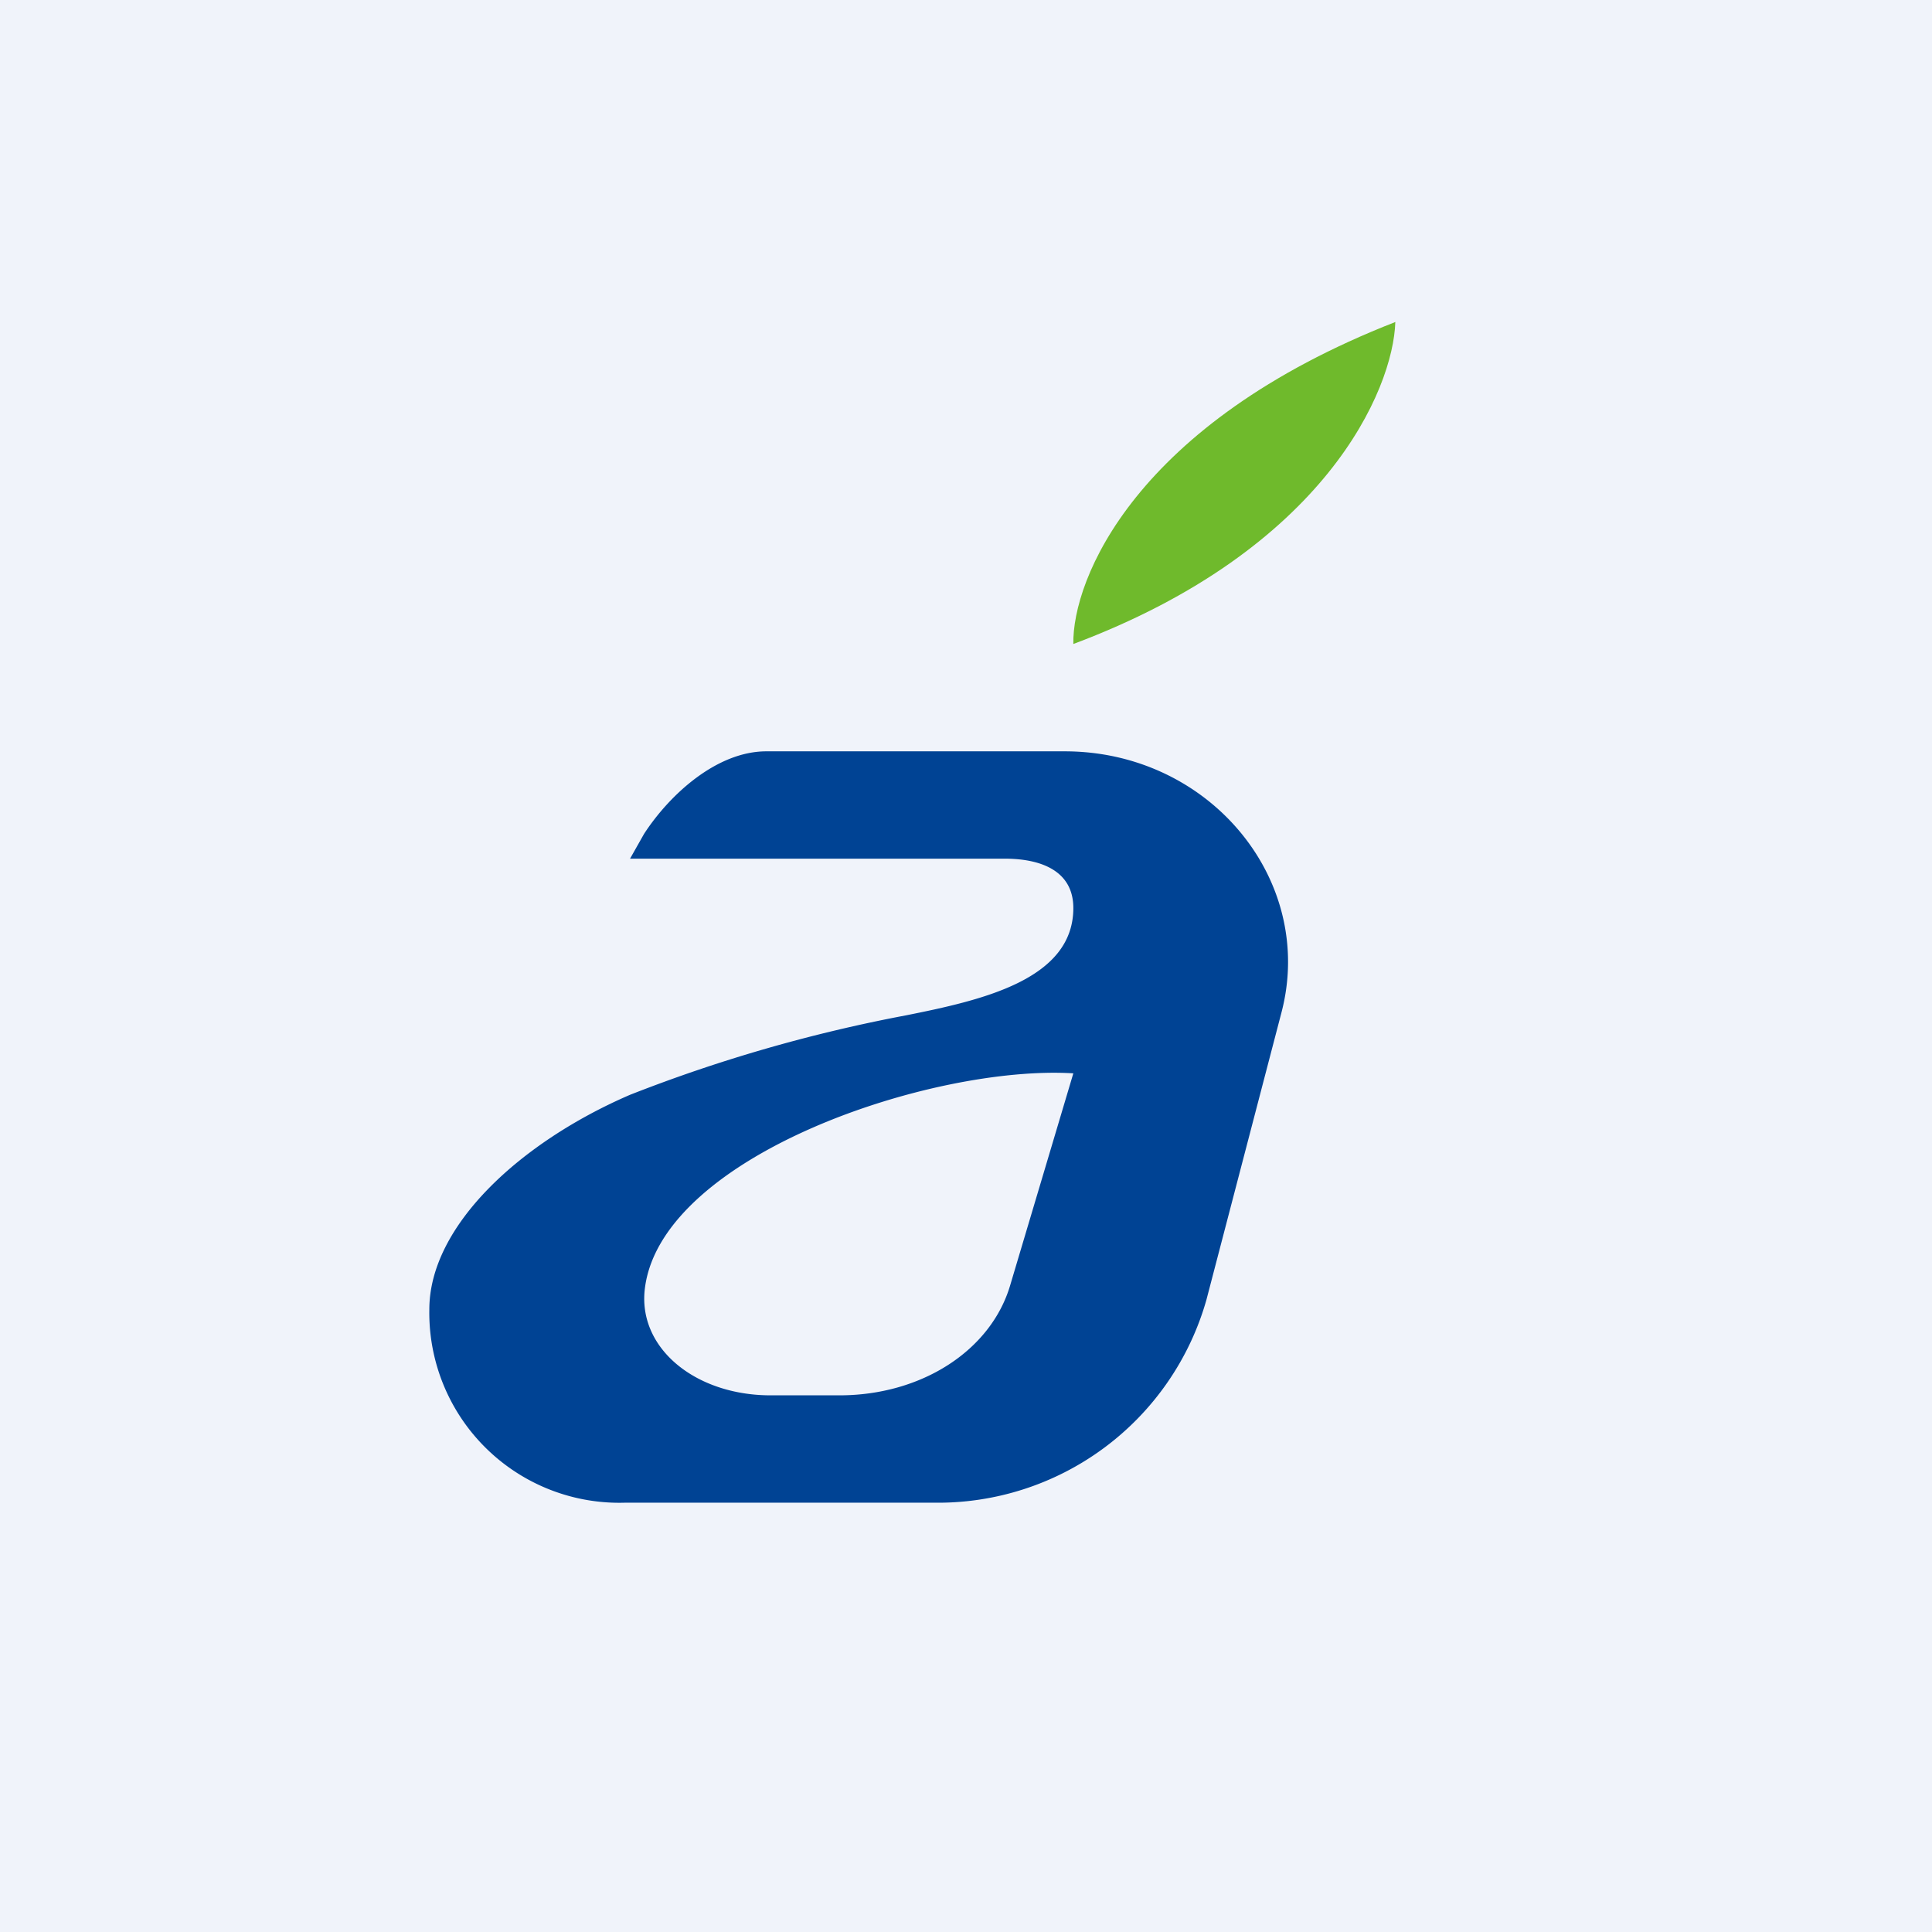 <!-- by TradingView --><svg width="18" height="18" viewBox="0 0 18 18" xmlns="http://www.w3.org/2000/svg"><path fill="#F0F3FA" d="M0 0h18v18H0z"/><path d="M13 3c-.02.63-.65 2.12-3 3-.01-.6.57-2.05 3-3Z" fill="#6FBA2C"/><path fill-rule="evenodd" d="M5.87 8 6 7.77C6.24 7.4 6.68 7 7.14 7h2.78c1.35 0 2.34 1.2 2.02 2.43l-.7 2.68A2.6 2.6 0 0 1 8.69 14H5.83A1.77 1.77 0 0 1 4 12.2c0-.78.85-1.56 1.87-2a14.26 14.26 0 0 1 2.57-.74c.7-.14 1.56-.33 1.56-1 0-.34-.29-.46-.64-.46h-3.5ZM10 10l-.59 1.98c-.18.6-.82 1.02-1.59 1.02h-.64c-.71 0-1.25-.45-1.17-1.01C6.18 10.76 8.69 9.92 10 10Z" fill="#004394"/></svg>